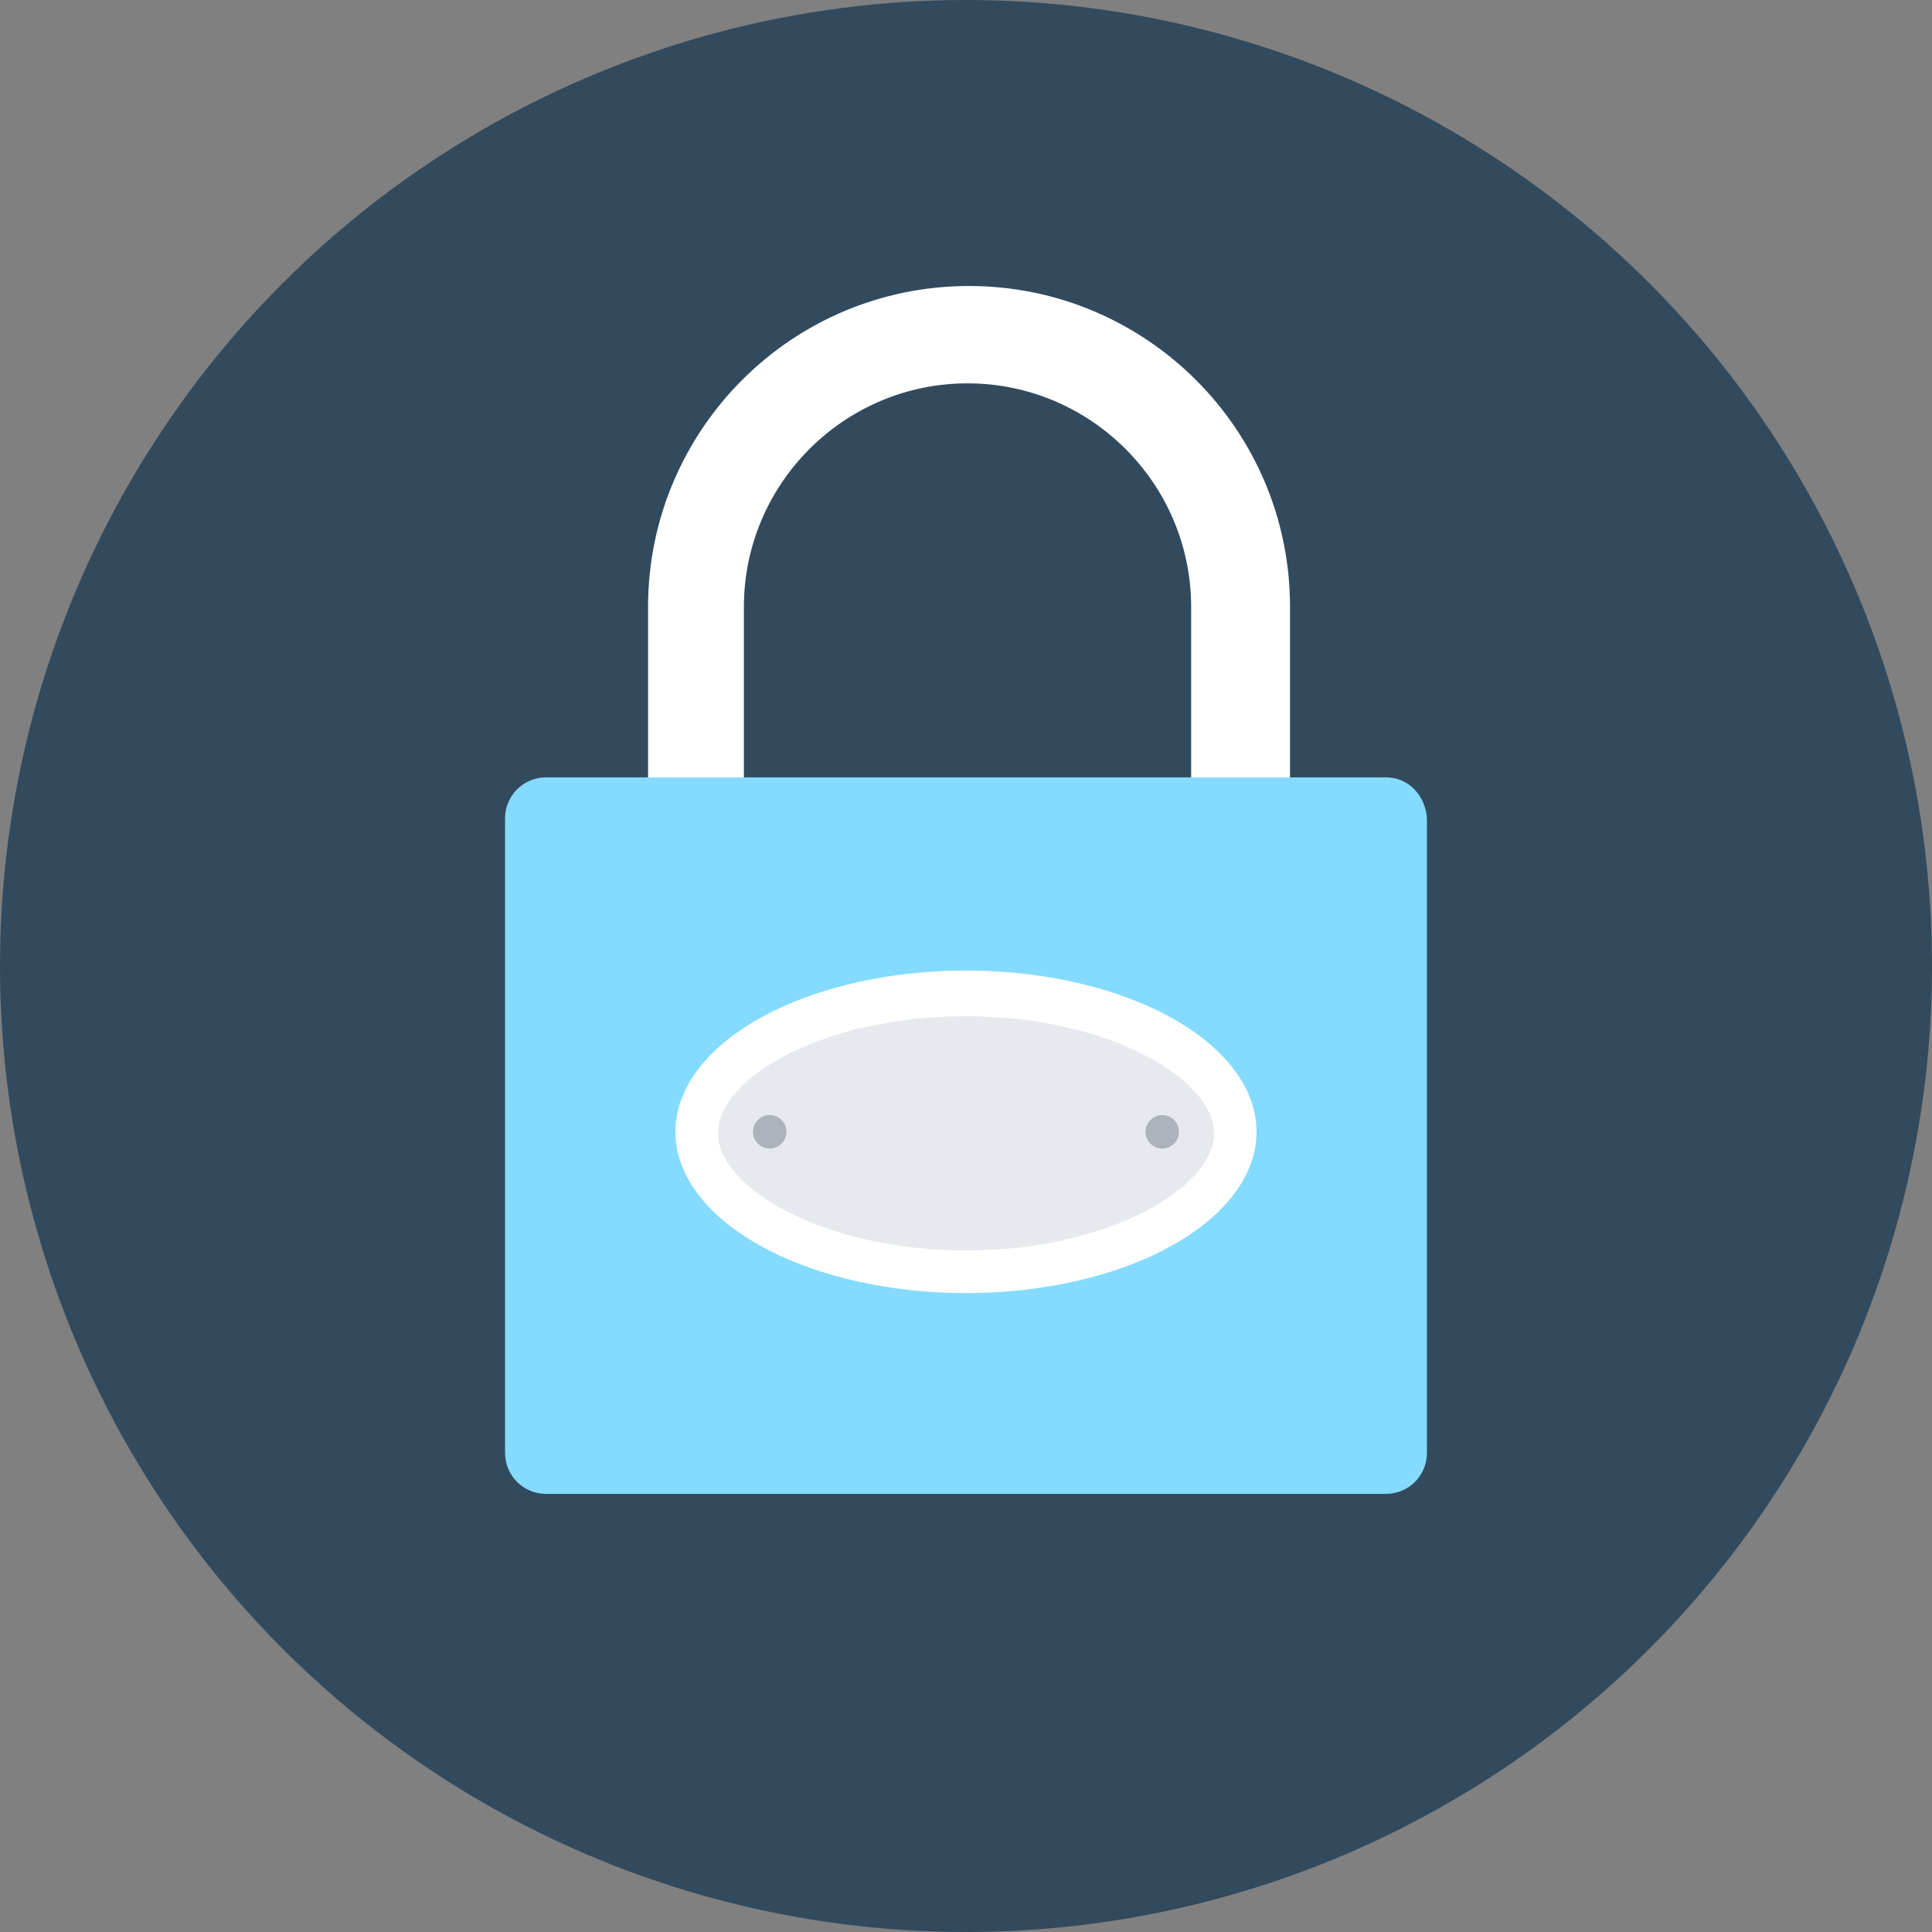 <?xml version="1.0" encoding="iso-8859-1"?>
<!-- Generator: Adobe Illustrator 19.0.0, SVG Export Plug-In . SVG Version: 6.00 Build 0)  -->
<svg xmlns="http://www.w3.org/2000/svg" xmlns:xlink="http://www.w3.org/1999/xlink" version="1.1" id="Layer_1" x="0px" y="0px" viewBox="0 0 508 508" style="enable-background:new 0 0 508 508;" xml:space="preserve">
<rect x="0" y="0" width="508" height="508" fill="#808080" stroke="none"/>
<circle style="fill:#324A5E;" cx="254" cy="254" r="254"/>
<path style="fill:#FFFFFF;" d="M338.4,214.4h-25.2v-54.8c0-32.4-26.4-58.8-58.8-58.8s-58.8,26.4-58.8,58.8v54.8h-25.2v-54.8  c0-46.4,37.6-84.4,84.4-84.4c46.4,0,84.4,37.6,84.4,84.4v54.8H338.4z"/>
<path style="fill:#84DBFF;" d="M364.4,204.4H143.6c-6,0-10.8,4.8-10.8,10.8V382c0,6,4.8,10.8,10.8,10.8h220.8  c6,0,10.8-4.8,10.8-10.8V215.2C374.8,209.2,370.4,204.4,364.4,204.4z"/>
<ellipse style="fill:#FFFFFF;" cx="254" cy="297.6" rx="76.4" ry="42.4"/>
<path style="fill:#E6E9EE;" d="M254,328.8c-37.2,0-65.2-16.4-65.2-30.8c0-14.8,28-30.8,65.2-30.8s65.2,16.4,65.2,30.8  S291.2,328.8,254,328.8z"/>
<g>
	<circle style="fill:#ACB3BA;" cx="305.6" cy="297.6" r="4.4"/>
	<circle style="fill:#ACB3BA;" cx="202.4" cy="297.6" r="4.4"/>
</g>
<g>
</g>
<g>
</g>
<g>
</g>
<g>
</g>
<g>
</g>
<g>
</g>
<g>
</g>
<g>
</g>
<g>
</g>
<g>
</g>
<g>
</g>
<g>
</g>
<g>
</g>
<g>
</g>
<g>
</g>
</svg>
